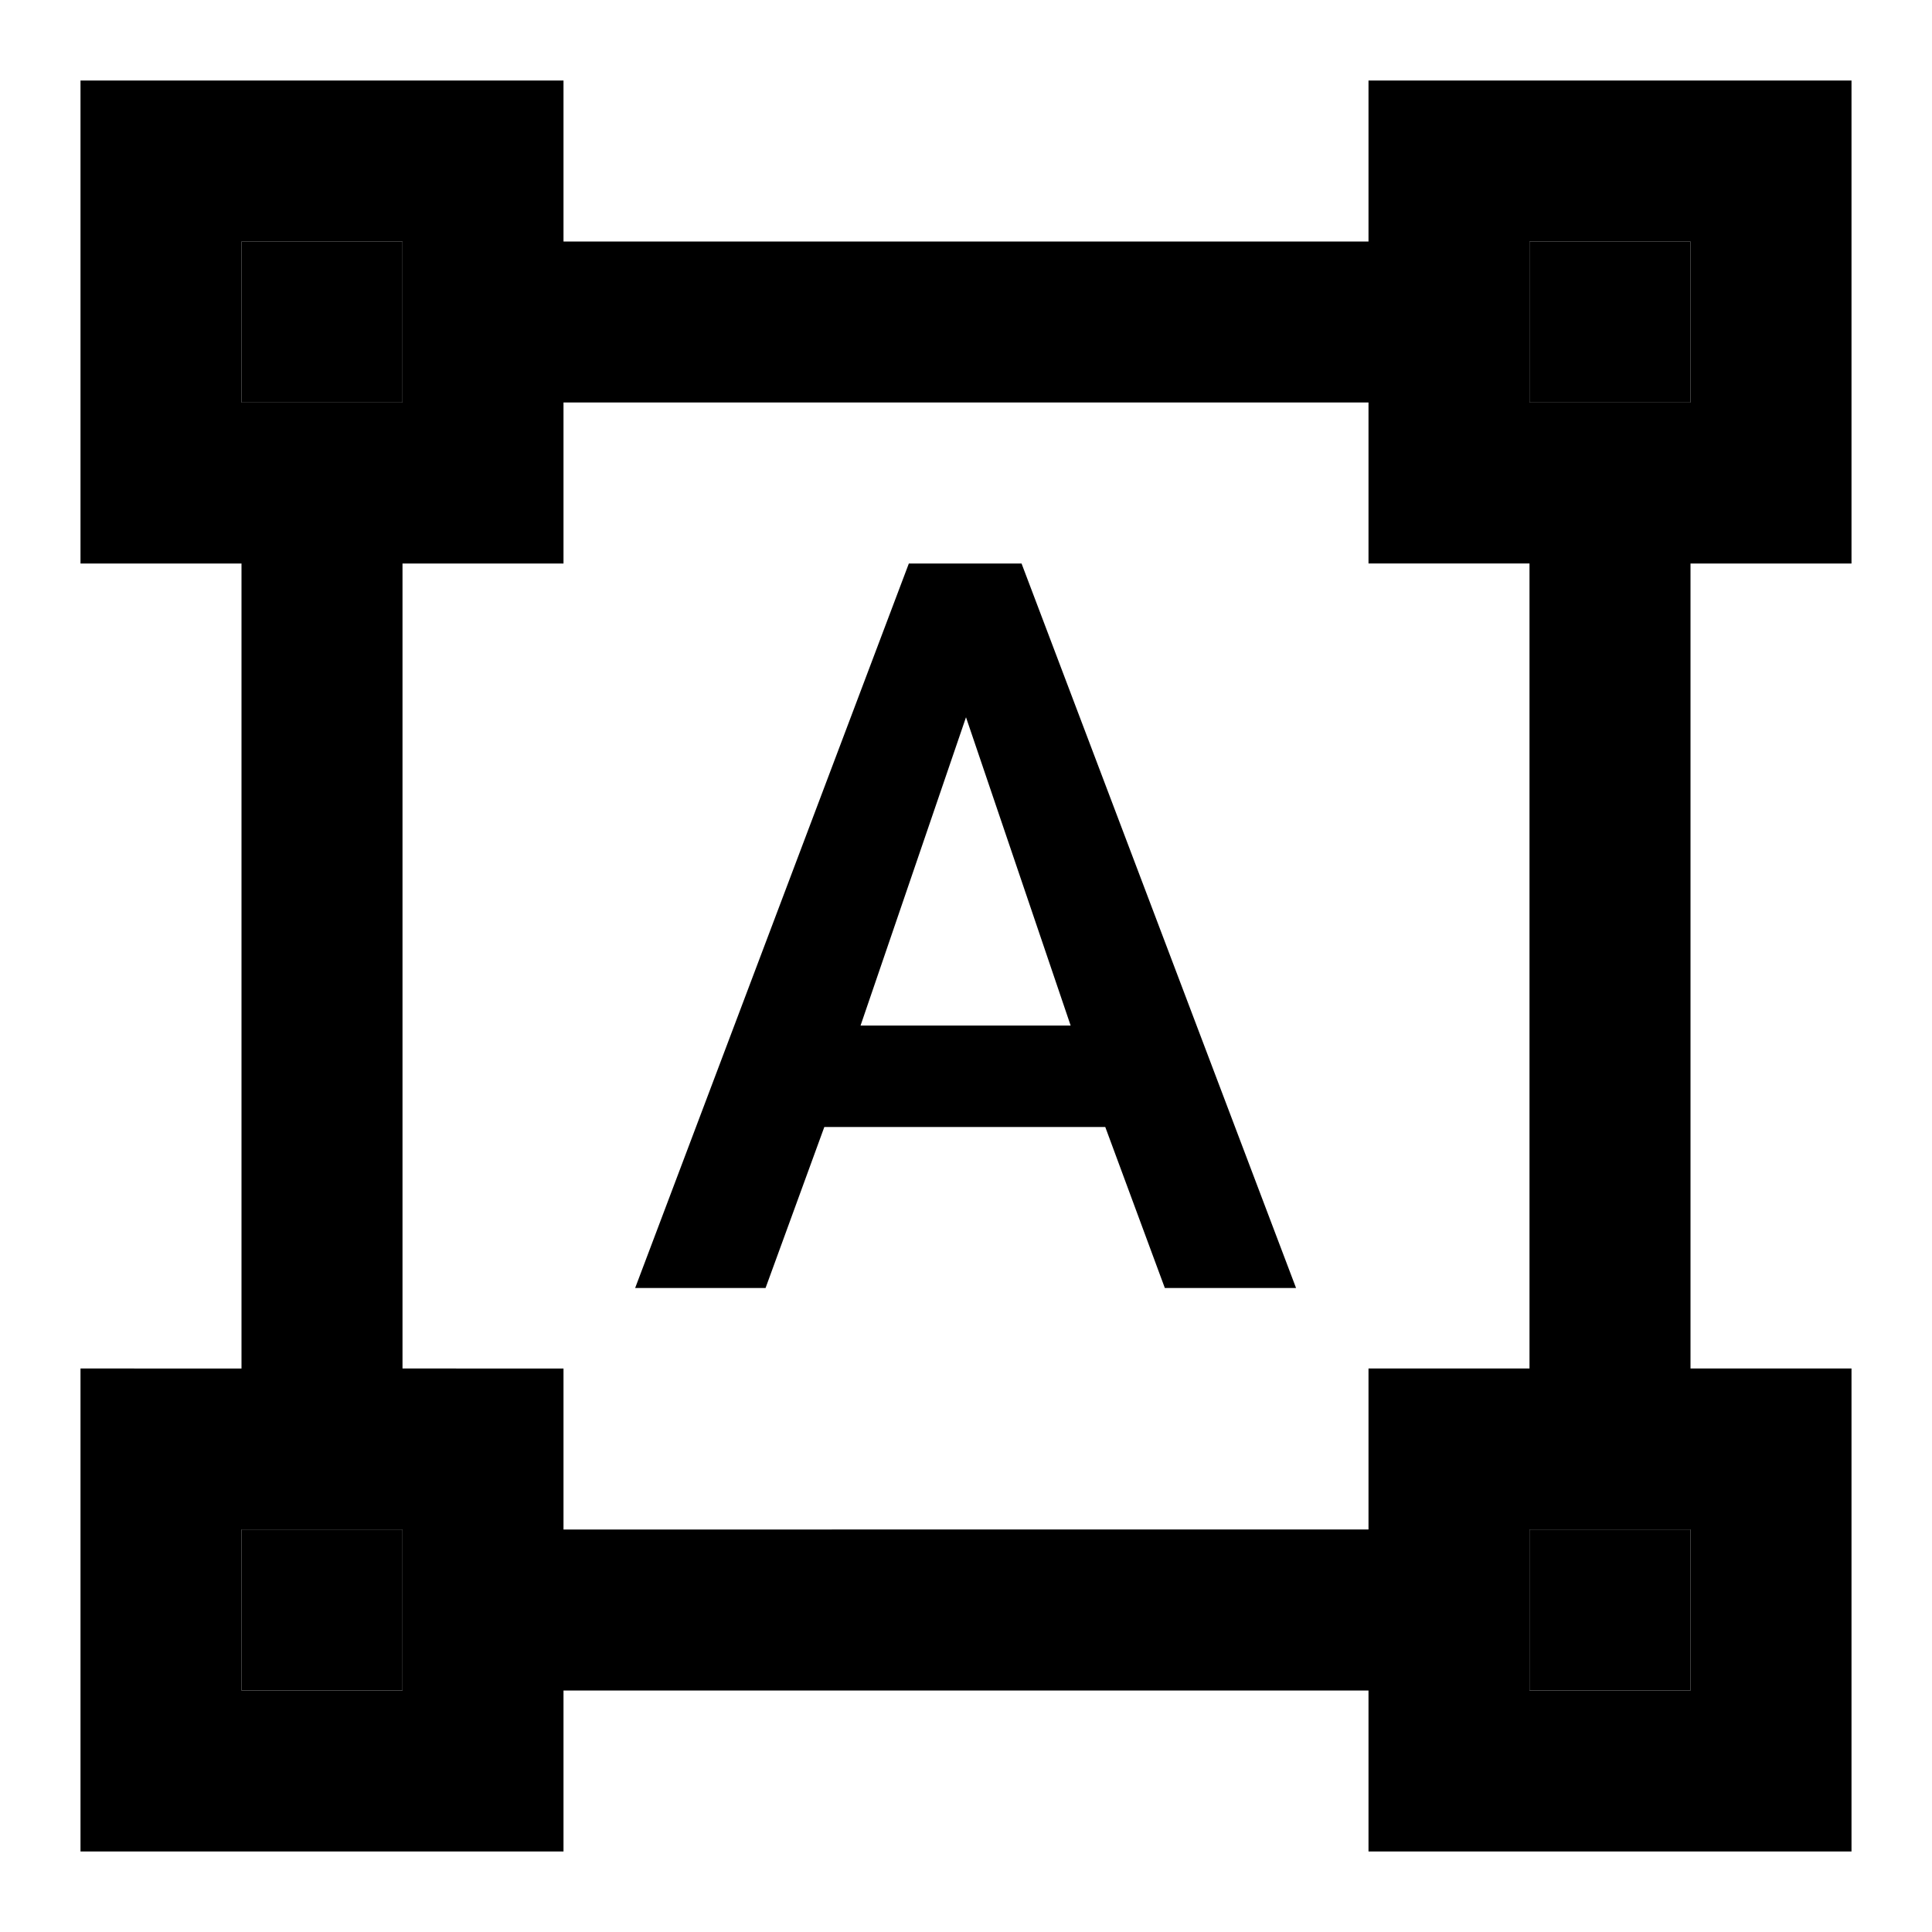 <svg xmlns="http://www.w3.org/2000/svg" width="24" height="24" viewBox="0 0 24 24">
    <path d="M3 3h2v2H3zm16 16h2v2h-2zm0-16h2v2h-2zM3 19h2v2H3z" class="pr-icon-twotone-secondary"/>
    <path d="m11.29 7-3.4 9h1.62l.73-2h3.49l.74 2h1.63l-3.41-9h-1.4zm-.6 5.74L12 8.91l1.3 3.83h-2.61zM17 3H7V1H1v6h2v10H1v6h6v-2h10v2h6v-6h-2V7h2V1h-6v2zM3 3h2v2H3V3zm2 18H3v-2h2v2zm16 0h-2v-2h2v2zM19 3h2v2h-2V3zm0 14h-2v2H7v-2H5V7h2V5h10v2h2v10z"/>
</svg>